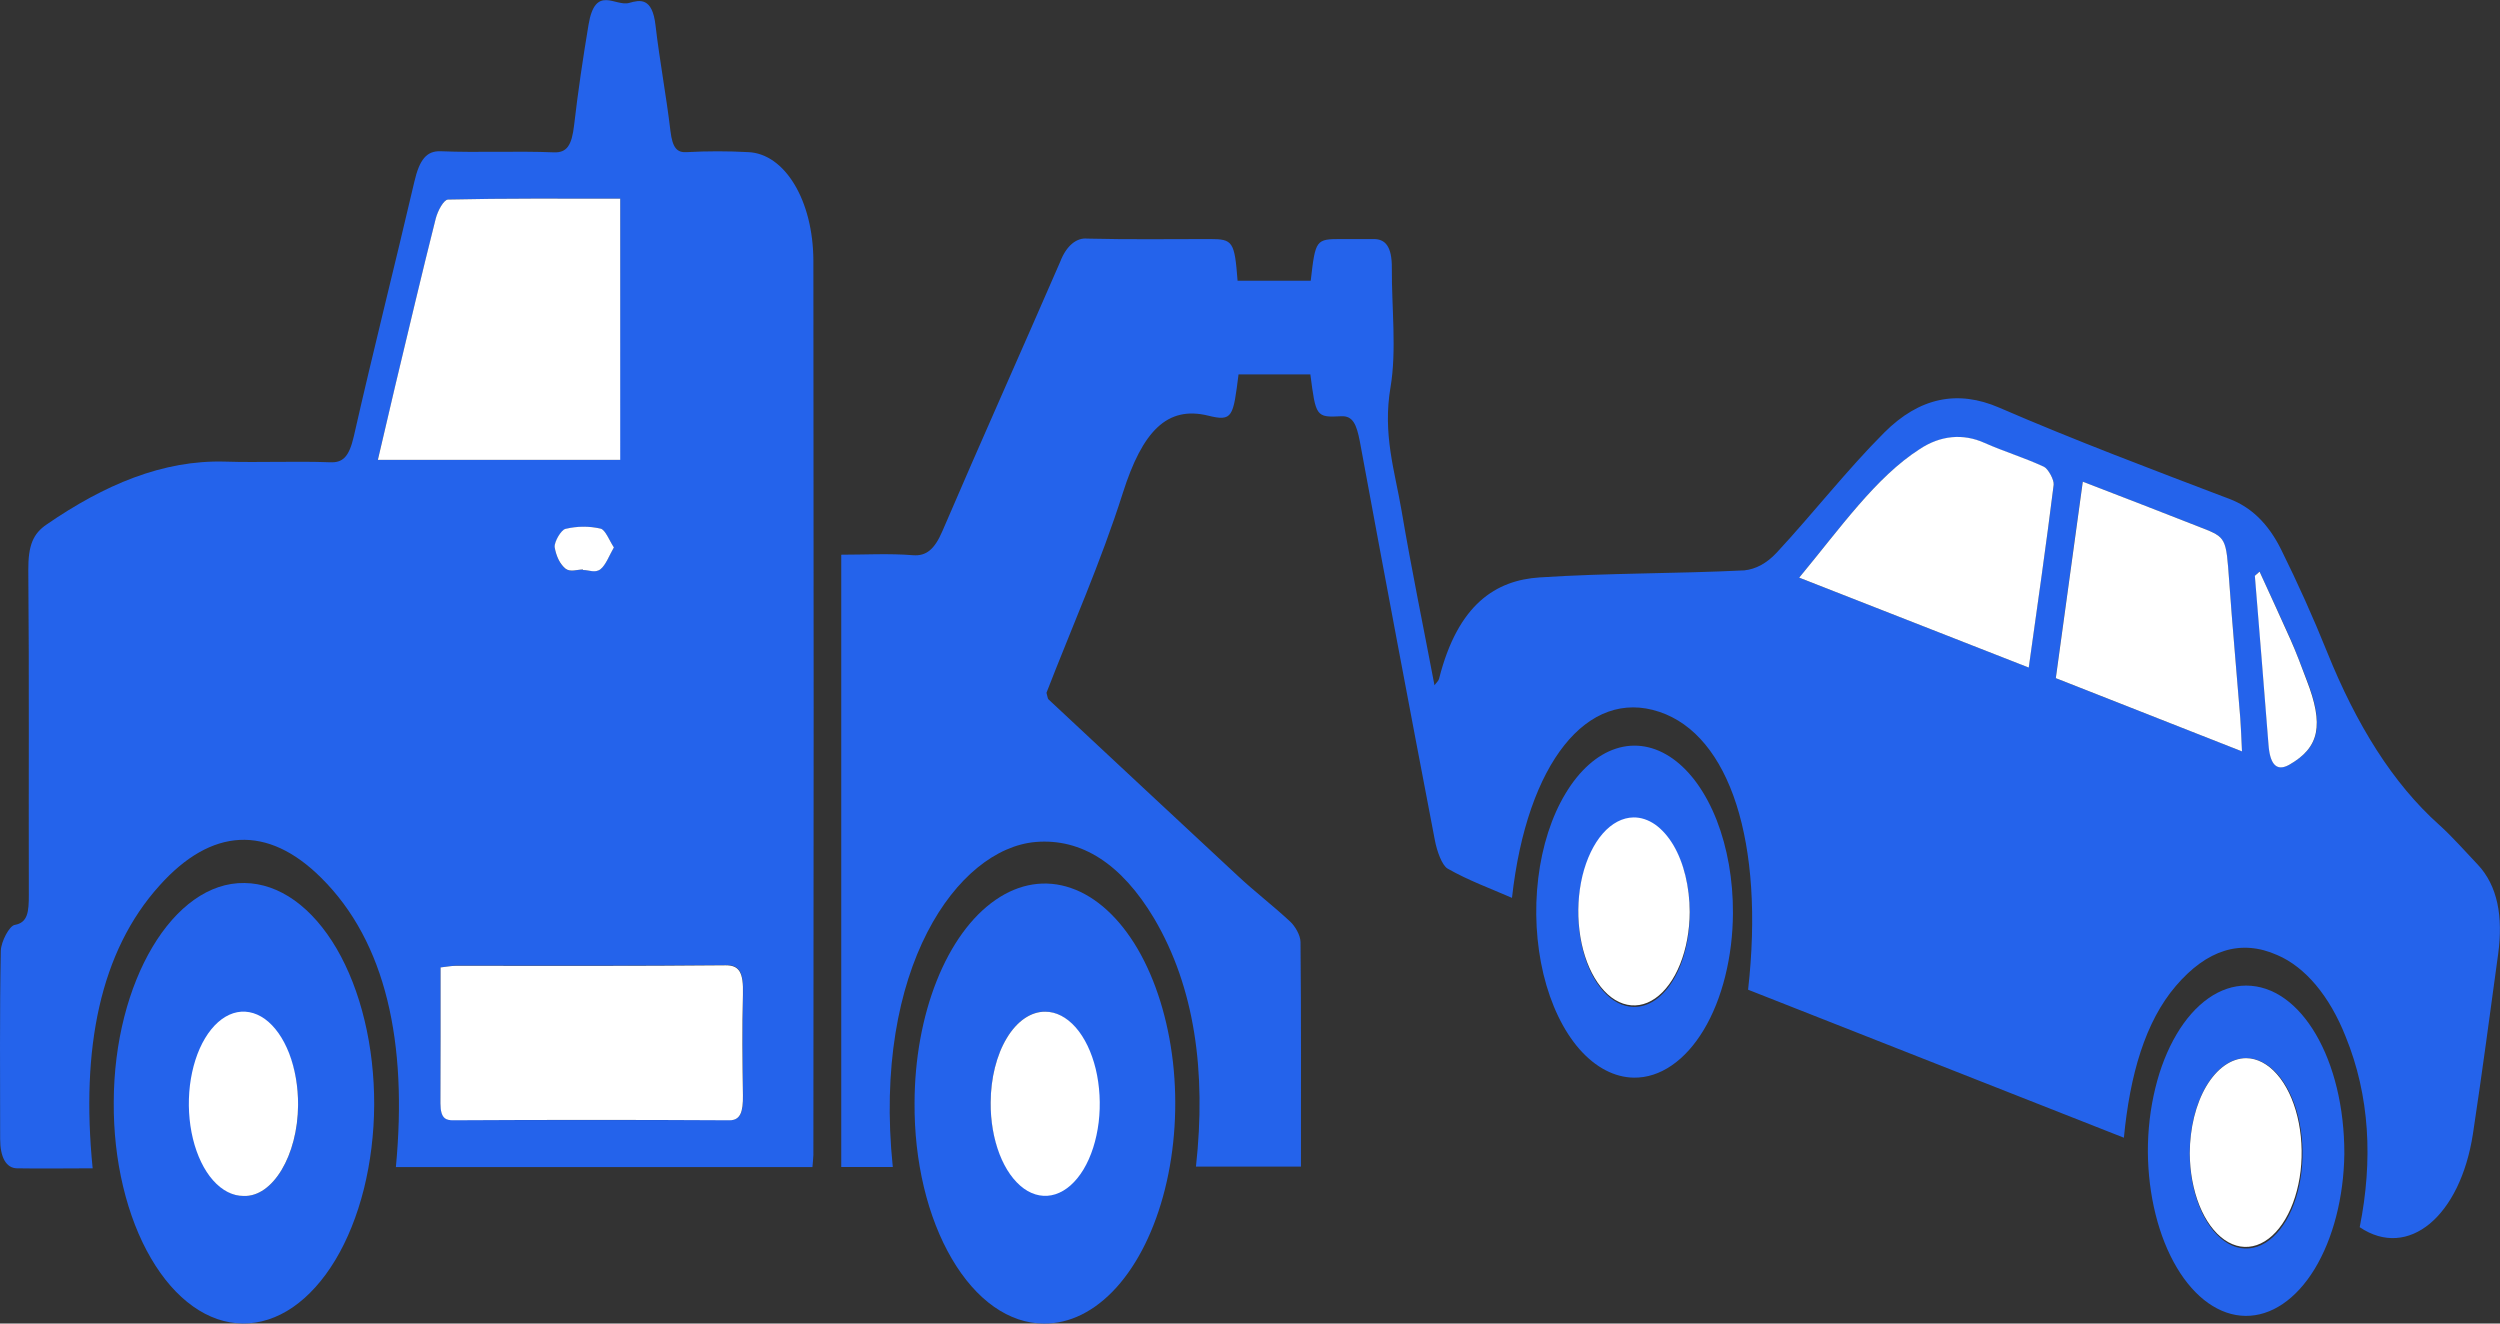 <svg width="34" height="18" viewBox="0 0 34 18" fill="none" xmlns="http://www.w3.org/2000/svg">
<rect x="0" y="0" width="34" height="18" fill="#333333" stroke="none"/>
<g clip-path="url(#clip0_631_2076)">
<path d="M12.142 15.871H11.441V7.544C11.765 7.544 12.092 7.525 12.417 7.551C12.597 7.565 12.71 7.472 12.817 7.222C13.344 5.994 13.888 4.782 14.42 3.557C14.459 3.454 14.514 3.371 14.578 3.316C14.643 3.261 14.715 3.237 14.787 3.245C15.343 3.259 15.899 3.251 16.456 3.251C16.767 3.251 16.79 3.285 16.831 3.818H17.826C17.89 3.258 17.895 3.251 18.244 3.251C18.391 3.251 18.537 3.251 18.683 3.251C18.842 3.251 18.931 3.355 18.929 3.644C18.926 4.187 18.996 4.764 18.911 5.266C18.802 5.908 18.97 6.406 19.062 6.949C19.196 7.74 19.357 8.518 19.509 9.32C19.54 9.277 19.564 9.26 19.571 9.232C19.828 8.212 20.348 7.892 20.937 7.853C21.865 7.792 22.794 7.803 23.723 7.757C23.88 7.741 24.031 7.658 24.163 7.516C24.655 6.986 25.122 6.387 25.624 5.885C26.107 5.401 26.627 5.301 27.187 5.543C28.227 5.993 29.275 6.387 30.322 6.786C30.607 6.894 30.846 7.112 31.027 7.481C31.247 7.926 31.456 8.388 31.649 8.868C32.047 9.857 32.543 10.655 33.172 11.217C33.352 11.379 33.523 11.575 33.696 11.757C33.968 12.045 34.044 12.466 33.975 12.974C33.863 13.79 33.755 14.61 33.632 15.42C33.459 16.544 32.751 17.134 32.092 16.69C32.274 15.78 32.229 14.902 31.9 14.096C31.682 13.545 31.351 13.151 30.971 12.989C30.473 12.767 30.012 12.919 29.593 13.407C29.174 13.896 28.967 14.619 28.885 15.473L23.774 13.46C24 11.459 23.525 10 22.567 9.681C21.593 9.354 20.767 10.371 20.563 12.211C20.27 12.083 19.974 11.976 19.689 11.814C19.612 11.771 19.542 11.576 19.514 11.426C19.168 9.62 18.827 7.811 18.493 5.999C18.449 5.776 18.401 5.652 18.239 5.661C17.896 5.68 17.895 5.661 17.821 5.092H16.844C16.771 5.668 16.765 5.736 16.432 5.653C15.872 5.515 15.537 5.866 15.271 6.703C14.969 7.653 14.58 8.523 14.232 9.422C14.246 9.469 14.248 9.501 14.259 9.511C15.115 10.311 15.972 11.11 16.829 11.907C17.066 12.129 17.312 12.315 17.549 12.536C17.609 12.592 17.686 12.716 17.687 12.811C17.697 13.821 17.693 14.832 17.693 15.866H16.265C16.407 14.573 16.248 13.425 15.695 12.489C15.252 11.748 14.709 11.399 14.084 11.451C13.024 11.543 11.863 13.163 12.142 15.871ZM24.469 7.856L27.59 9.078C27.71 8.22 27.827 7.411 27.93 6.596C27.938 6.53 27.854 6.374 27.798 6.351C27.531 6.227 27.257 6.145 26.989 6.026C26.698 5.895 26.39 5.924 26.109 6.11C25.512 6.489 25.032 7.176 24.469 7.856ZM30.49 10.218C30.481 10.031 30.478 9.899 30.467 9.768C30.417 9.146 30.362 8.525 30.316 7.902C30.272 7.313 30.278 7.309 29.934 7.175C29.405 6.967 28.874 6.764 28.325 6.551C28.201 7.457 28.081 8.325 27.958 9.223L30.49 10.218ZM30.73 7.772L30.669 7.829C30.731 8.596 30.795 9.363 30.855 10.132C30.879 10.449 31 10.476 31.139 10.397C31.55 10.162 31.61 9.857 31.373 9.247C31.3 9.061 31.23 8.877 31.153 8.696C31.014 8.387 30.872 8.082 30.73 7.774V7.772Z" fill="#2463EB"/>
<path d="M1.26 15.889C0.901 15.889 0.566 15.895 0.23 15.889C0.084 15.886 0.002 15.741 0.002 15.488C0.002 14.636 -0.006 13.783 0.011 12.932C0.014 12.805 0.128 12.591 0.2 12.579C0.376 12.548 0.393 12.406 0.392 12.166C0.388 10.696 0.398 9.227 0.385 7.758C0.382 7.414 0.452 7.257 0.634 7.133C1.414 6.596 2.213 6.253 3.062 6.278C3.537 6.293 4.014 6.269 4.489 6.287C4.659 6.294 4.746 6.22 4.812 5.934C5.075 4.772 5.366 3.626 5.636 2.468C5.705 2.172 5.801 2.049 5.995 2.057C6.508 2.078 7.02 2.051 7.532 2.072C7.708 2.079 7.776 1.98 7.808 1.701C7.861 1.242 7.929 0.786 8.004 0.336C8.096 -0.216 8.369 0.096 8.559 0.039C8.699 0 8.871 -0.043 8.915 0.344C8.971 0.827 9.061 1.299 9.118 1.781C9.146 2.018 9.211 2.078 9.342 2.069C9.62 2.054 9.898 2.054 10.177 2.069C10.672 2.09 11.061 2.725 11.062 3.551C11.067 7.602 11.067 11.654 11.062 15.706C11.059 15.761 11.055 15.817 11.049 15.872H5.384C5.544 14.184 5.252 12.814 4.368 11.938C3.638 11.212 2.875 11.255 2.169 12.044C1.361 12.94 1.098 14.259 1.26 15.889ZM8.435 2.702C7.641 2.702 6.868 2.696 6.094 2.714C6.036 2.714 5.954 2.862 5.926 2.977C5.737 3.724 5.559 4.48 5.379 5.234C5.301 5.562 5.226 5.891 5.138 6.255H8.432L8.435 2.702ZM5.992 13.157C5.992 13.796 5.992 14.399 5.992 15.002C5.992 15.216 6.07 15.233 6.168 15.233C7.42 15.233 8.671 15.233 9.923 15.233C10.074 15.233 10.109 15.117 10.106 14.893C10.1 14.436 10.094 13.978 10.106 13.522C10.115 13.214 10.053 13.123 9.87 13.125C8.648 13.137 7.426 13.131 6.204 13.132C6.145 13.135 6.087 13.146 5.992 13.157ZM7.929 7.747V7.752C8.009 7.752 8.099 7.792 8.165 7.742C8.232 7.692 8.288 7.548 8.348 7.446C8.288 7.356 8.233 7.204 8.167 7.189C8.009 7.154 7.848 7.157 7.69 7.196C7.632 7.209 7.538 7.371 7.544 7.443C7.555 7.507 7.574 7.566 7.599 7.617C7.625 7.667 7.656 7.708 7.692 7.736C7.759 7.782 7.849 7.745 7.929 7.745V7.747Z" fill="#2463EB"/>
<path d="M14.194 18C13.962 18 13.732 17.922 13.517 17.771C13.303 17.62 13.108 17.398 12.945 17.119C12.781 16.84 12.652 16.509 12.565 16.145C12.478 15.781 12.435 15.392 12.438 15C12.439 14.407 12.544 13.829 12.74 13.337C12.936 12.845 13.214 12.463 13.539 12.239C13.864 12.014 14.221 11.958 14.565 12.077C14.909 12.195 15.225 12.484 15.472 12.905C15.718 13.327 15.885 13.862 15.952 14.444C16.018 15.026 15.98 15.628 15.843 16.174C15.706 16.72 15.477 17.184 15.183 17.51C14.889 17.835 14.545 18.005 14.194 18ZM13.473 14.995C13.472 15.241 13.515 15.48 13.595 15.685C13.675 15.89 13.789 16.049 13.923 16.145C14.057 16.24 14.204 16.266 14.347 16.22C14.49 16.173 14.621 16.057 14.725 15.885C14.828 15.713 14.899 15.493 14.928 15.253C14.958 15.013 14.945 14.763 14.89 14.536C14.836 14.309 14.743 14.113 14.623 13.975C14.503 13.837 14.361 13.762 14.216 13.759C14.021 13.757 13.832 13.886 13.693 14.118C13.554 14.35 13.475 14.665 13.473 14.995Z" fill="#2463EB"/>
<path d="M3.301 17.999C3.069 17.998 2.839 17.919 2.624 17.766C2.41 17.614 2.216 17.392 2.053 17.112C1.889 16.832 1.761 16.5 1.674 16.136C1.587 15.772 1.544 15.383 1.547 14.99C1.55 13.347 2.359 11.992 3.326 12.009C3.56 12.012 3.79 12.092 4.005 12.245C4.219 12.398 4.414 12.621 4.578 12.901C4.741 13.181 4.871 13.513 4.958 13.877C5.046 14.242 5.09 14.632 5.089 15.025C5.087 15.419 5.039 15.807 4.949 16.17C4.858 16.532 4.726 16.861 4.56 17.137C4.394 17.413 4.197 17.631 3.982 17.779C3.766 17.927 3.534 18.002 3.301 17.999ZM4.054 15.027C4.054 14.783 4.011 14.543 3.931 14.34C3.851 14.136 3.737 13.977 3.603 13.883C3.469 13.788 3.322 13.763 3.18 13.809C3.038 13.856 2.907 13.972 2.804 14.144C2.7 14.316 2.63 14.535 2.6 14.775C2.571 15.014 2.584 15.263 2.639 15.49C2.693 15.717 2.786 15.911 2.905 16.049C3.025 16.187 3.166 16.262 3.311 16.265C3.709 16.283 4.051 15.712 4.054 15.027Z" fill="#2463EB"/>
<path d="M22.222 14.656C21.958 14.653 21.7 14.518 21.48 14.268C21.261 14.017 21.091 13.663 20.991 13.249C20.892 12.835 20.867 12.381 20.92 11.944C20.973 11.506 21.102 11.105 21.291 10.792C21.479 10.478 21.718 10.265 21.978 10.181C22.238 10.097 22.507 10.145 22.751 10.319C22.994 10.492 23.202 10.784 23.348 11.157C23.493 11.53 23.57 11.968 23.568 12.415C23.567 12.711 23.531 13.004 23.463 13.277C23.395 13.55 23.296 13.798 23.171 14.006C23.046 14.214 22.898 14.379 22.735 14.49C22.572 14.602 22.398 14.658 22.222 14.656ZM22.981 12.403C22.979 12.152 22.934 11.906 22.85 11.697C22.766 11.489 22.648 11.327 22.509 11.232C22.371 11.136 22.219 11.112 22.073 11.162C21.927 11.212 21.792 11.334 21.687 11.513C21.581 11.691 21.509 11.918 21.48 12.165C21.451 12.412 21.466 12.669 21.523 12.902C21.579 13.135 21.676 13.334 21.8 13.475C21.923 13.616 22.069 13.692 22.218 13.694C22.319 13.696 22.419 13.664 22.512 13.6C22.605 13.536 22.69 13.441 22.761 13.32C22.832 13.2 22.888 13.057 22.926 12.899C22.964 12.742 22.983 12.573 22.982 12.403H22.981Z" fill="#2463EB"/>
<path d="M31.883 15.694C31.875 16.286 31.729 16.848 31.478 17.26C31.226 17.672 30.889 17.9 30.538 17.896C30.188 17.892 29.852 17.656 29.604 17.238C29.356 16.821 29.215 16.255 29.211 15.664C29.21 15.367 29.245 15.074 29.312 14.8C29.378 14.526 29.477 14.277 29.601 14.067C29.725 13.857 29.872 13.691 30.034 13.577C30.196 13.463 30.37 13.404 30.546 13.404C31.296 13.403 31.886 14.414 31.883 15.694ZM30.546 14.39C30.343 14.391 30.148 14.528 30.005 14.77C29.861 15.013 29.781 15.341 29.78 15.684C29.78 15.94 29.825 16.191 29.91 16.404C29.994 16.617 30.114 16.783 30.254 16.881C30.394 16.98 30.549 17.005 30.698 16.955C30.847 16.905 30.983 16.781 31.091 16.6C31.198 16.419 31.271 16.188 31.3 15.936C31.33 15.685 31.314 15.424 31.256 15.188C31.198 14.951 31.099 14.749 30.973 14.607C30.846 14.465 30.697 14.39 30.546 14.39Z" fill="#2463EB"/>
<path d="M24.469 7.856C25.032 7.176 25.512 6.489 26.109 6.107C26.39 5.921 26.698 5.892 26.989 6.023C27.257 6.142 27.531 6.224 27.798 6.348C27.854 6.374 27.938 6.527 27.93 6.593C27.828 7.408 27.711 8.224 27.591 9.079L24.469 7.856Z" fill="white"/>
<path d="M30.491 10.219L27.959 9.223C28.082 8.325 28.201 7.457 28.326 6.551C28.875 6.763 29.406 6.967 29.936 7.176C30.279 7.31 30.274 7.314 30.317 7.903C30.361 8.526 30.419 9.147 30.468 9.769C30.478 9.9 30.482 10.032 30.491 10.219Z" fill="white"/>
<path d="M30.73 7.774C30.87 8.082 31.013 8.387 31.151 8.698C31.23 8.876 31.3 9.063 31.37 9.249C31.607 9.859 31.546 10.164 31.137 10.399C30.998 10.478 30.877 10.451 30.852 10.134C30.793 9.366 30.728 8.599 30.666 7.831L30.73 7.774Z" fill="white"/>
<path d="M8.435 2.702V6.254H5.139C5.224 5.891 5.3 5.562 5.378 5.234C5.559 4.48 5.736 3.724 5.925 2.976C5.953 2.865 6.035 2.715 6.093 2.714C6.868 2.696 7.642 2.702 8.435 2.702Z" fill="white"/>
<path d="M5.992 13.157C6.086 13.146 6.144 13.135 6.201 13.135C7.424 13.135 8.646 13.14 9.868 13.128C10.051 13.128 10.113 13.217 10.104 13.525C10.091 13.981 10.097 14.439 10.104 14.896C10.107 15.118 10.072 15.236 9.921 15.236C8.669 15.229 7.418 15.229 6.166 15.236C6.069 15.236 5.99 15.219 5.99 15.005C5.993 14.399 5.992 13.796 5.992 13.157Z" fill="white"/>
<path d="M7.928 7.745C7.848 7.745 7.758 7.784 7.691 7.734C7.656 7.705 7.624 7.665 7.598 7.614C7.573 7.564 7.554 7.505 7.543 7.441C7.537 7.367 7.631 7.207 7.689 7.193C7.848 7.155 8.009 7.153 8.168 7.189C8.234 7.204 8.289 7.356 8.349 7.445C8.289 7.548 8.238 7.687 8.166 7.742C8.094 7.797 8.009 7.752 7.929 7.752L7.928 7.745Z" fill="white"/>
<path d="M13.473 14.995C13.474 14.665 13.553 14.349 13.693 14.117C13.832 13.886 14.021 13.757 14.216 13.759C14.363 13.759 14.507 13.834 14.629 13.972C14.751 14.111 14.846 14.308 14.902 14.538C14.957 14.768 14.971 15.02 14.942 15.263C14.912 15.507 14.841 15.729 14.736 15.904C14.631 16.078 14.498 16.196 14.353 16.242C14.209 16.288 14.059 16.261 13.924 16.164C13.789 16.066 13.673 15.903 13.593 15.695C13.513 15.487 13.471 15.244 13.473 14.995Z" fill="white"/>
<path d="M4.054 15.027C4.05 15.713 3.709 16.283 3.311 16.265C3.164 16.265 3.02 16.191 2.897 16.052C2.775 15.914 2.68 15.717 2.624 15.488C2.568 15.258 2.554 15.005 2.583 14.761C2.613 14.518 2.684 14.294 2.789 14.12C2.894 13.945 3.027 13.827 3.172 13.78C3.316 13.734 3.466 13.761 3.602 13.858C3.737 13.956 3.852 14.118 3.933 14.327C4.013 14.535 4.055 14.779 4.054 15.027Z" fill="white"/>
<path d="M22.98 12.404C22.979 12.656 22.934 12.902 22.85 13.111C22.767 13.319 22.648 13.482 22.51 13.578C22.372 13.674 22.22 13.698 22.074 13.649C21.927 13.6 21.793 13.478 21.687 13.3C21.581 13.122 21.509 12.895 21.48 12.648C21.45 12.401 21.465 12.145 21.521 11.911C21.578 11.678 21.674 11.478 21.797 11.337C21.921 11.195 22.067 11.119 22.216 11.117C22.317 11.116 22.416 11.149 22.509 11.213C22.601 11.278 22.686 11.373 22.757 11.492C22.828 11.612 22.884 11.754 22.922 11.91C22.96 12.067 22.98 12.234 22.98 12.404Z" fill="white"/>
<path d="M30.546 14.391C30.696 14.392 30.843 14.468 30.967 14.61C31.091 14.751 31.188 14.952 31.245 15.186C31.302 15.42 31.317 15.677 31.288 15.926C31.258 16.174 31.186 16.402 31.08 16.581C30.974 16.76 30.839 16.883 30.692 16.933C30.545 16.983 30.392 16.958 30.254 16.862C30.115 16.766 29.996 16.603 29.912 16.394C29.828 16.184 29.782 15.937 29.781 15.684C29.782 15.342 29.863 15.014 30.006 14.772C30.15 14.53 30.344 14.393 30.546 14.391Z" fill="white"/>
</g>
<defs>
<clipPath id="clip0_631_2076">
<rect width="34" height="18" fill="white"/>
</clipPath>
</defs>
</svg>
